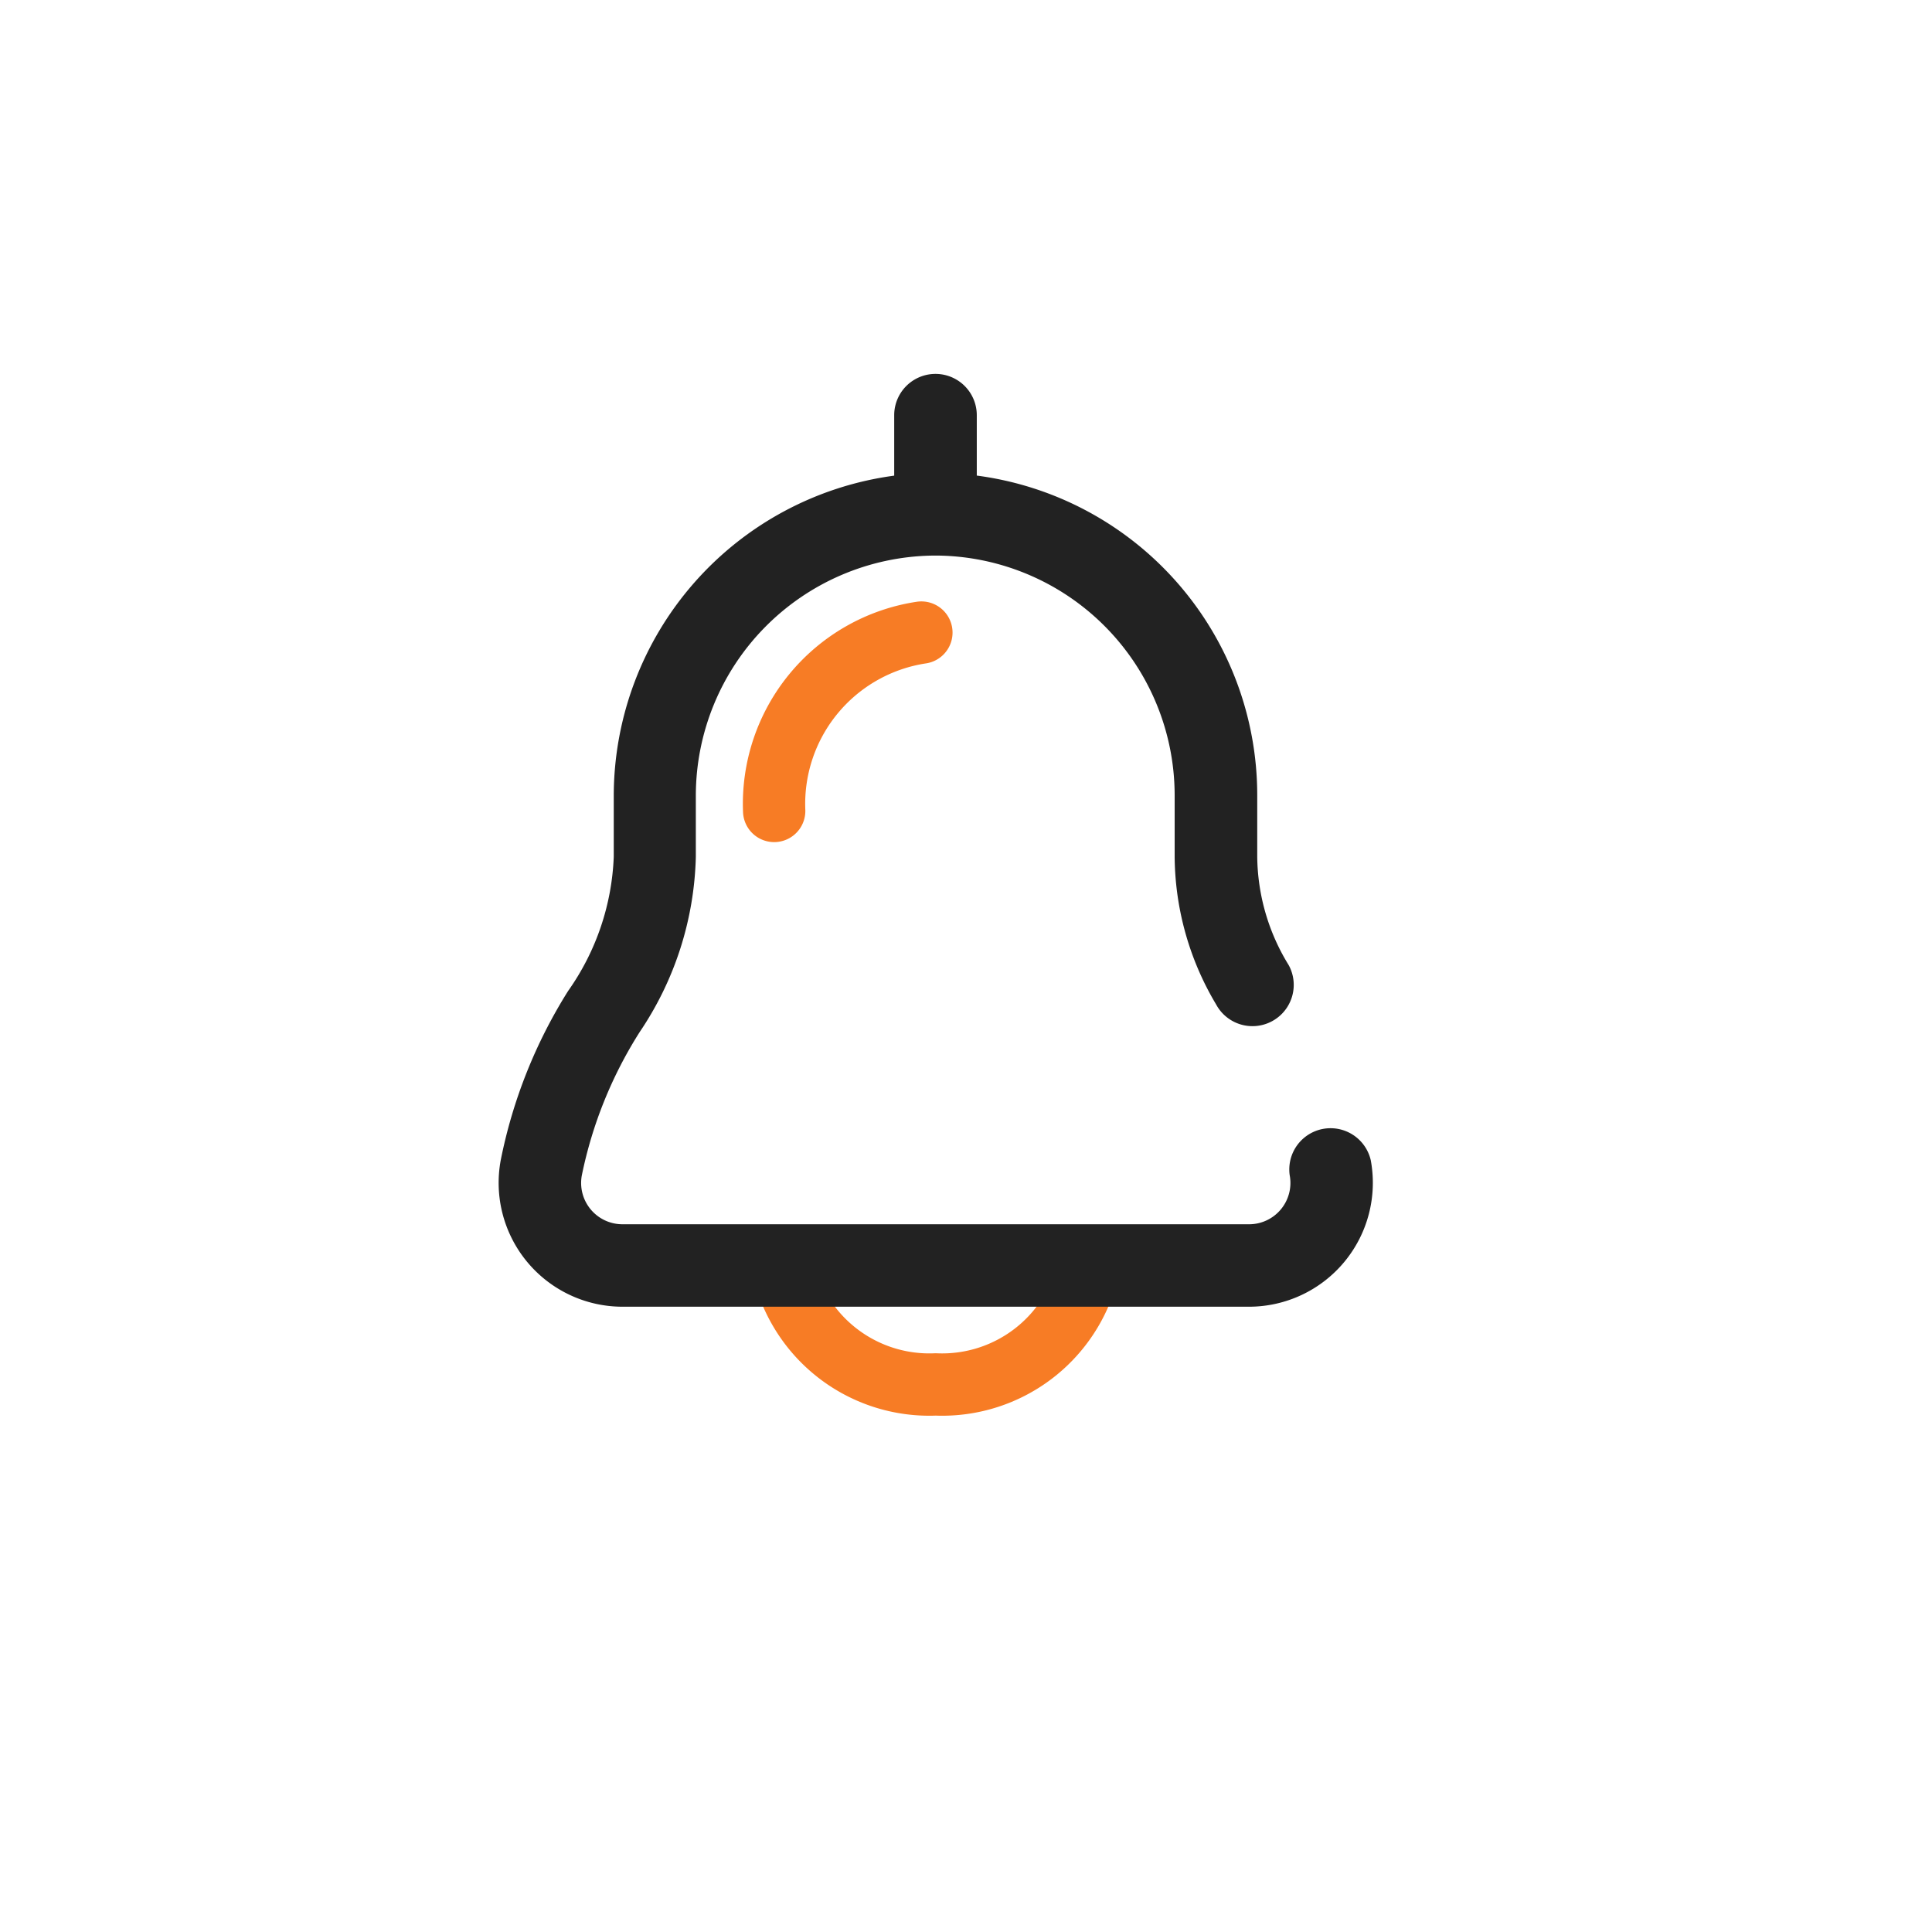<svg xmlns="http://www.w3.org/2000/svg" width="31" height="31" viewBox="0 0 31 31"><g transform="translate(-7790 -786)"><g transform="translate(-130 -10)"><g transform="translate(-53 -3)"><rect width="31" height="31" rx="15.5" transform="translate(7973 799)" fill="none"/></g></g><path d="M3620.191,1204.04a2.406,2.406,0,0,0,2.471-1.976h-4.941A2.406,2.406,0,0,0,3620.191,1204.04Z" transform="translate(4184.823 -395.826)" fill="none" stroke="#f77c25" stroke-width="1"/><g transform="translate(7753.803 792)"><g transform="translate(44.197)"><path d="M58.191,12.614a.662.662,0,0,0-1.3.244.663.663,0,0,1-.651.786H46.184a.663.663,0,0,1-.651-.786,6.835,6.835,0,0,1,.929-2.3,5.239,5.239,0,0,0,.9-2.81V6.756a3.856,3.856,0,0,1,3.785-3.841h.125a3.85,3.85,0,0,1,3.773,3.841v.993a4.686,4.686,0,0,0,.666,2.369.662.662,0,0,0,1.165-.63,3.373,3.373,0,0,1-.506-1.738V6.756a5.173,5.173,0,0,0-4.5-5.125V.662a.662.662,0,1,0-1.325,0v.97a5.19,5.19,0,0,0-4.5,5.123v.993A3.993,3.993,0,0,1,45.313,9.9a8.048,8.048,0,0,0-1.081,2.713,1.988,1.988,0,0,0,1.953,2.354H56.238a1.988,1.988,0,0,0,1.953-2.354Z" transform="translate(-44.197)" fill="#222"/></g></g><path d="M7804.784,796.15a2.78,2.78,0,0,0-2.362,2.862" fill="none" stroke="#f77c25" stroke-linecap="round" stroke-width="1"/></g></svg>